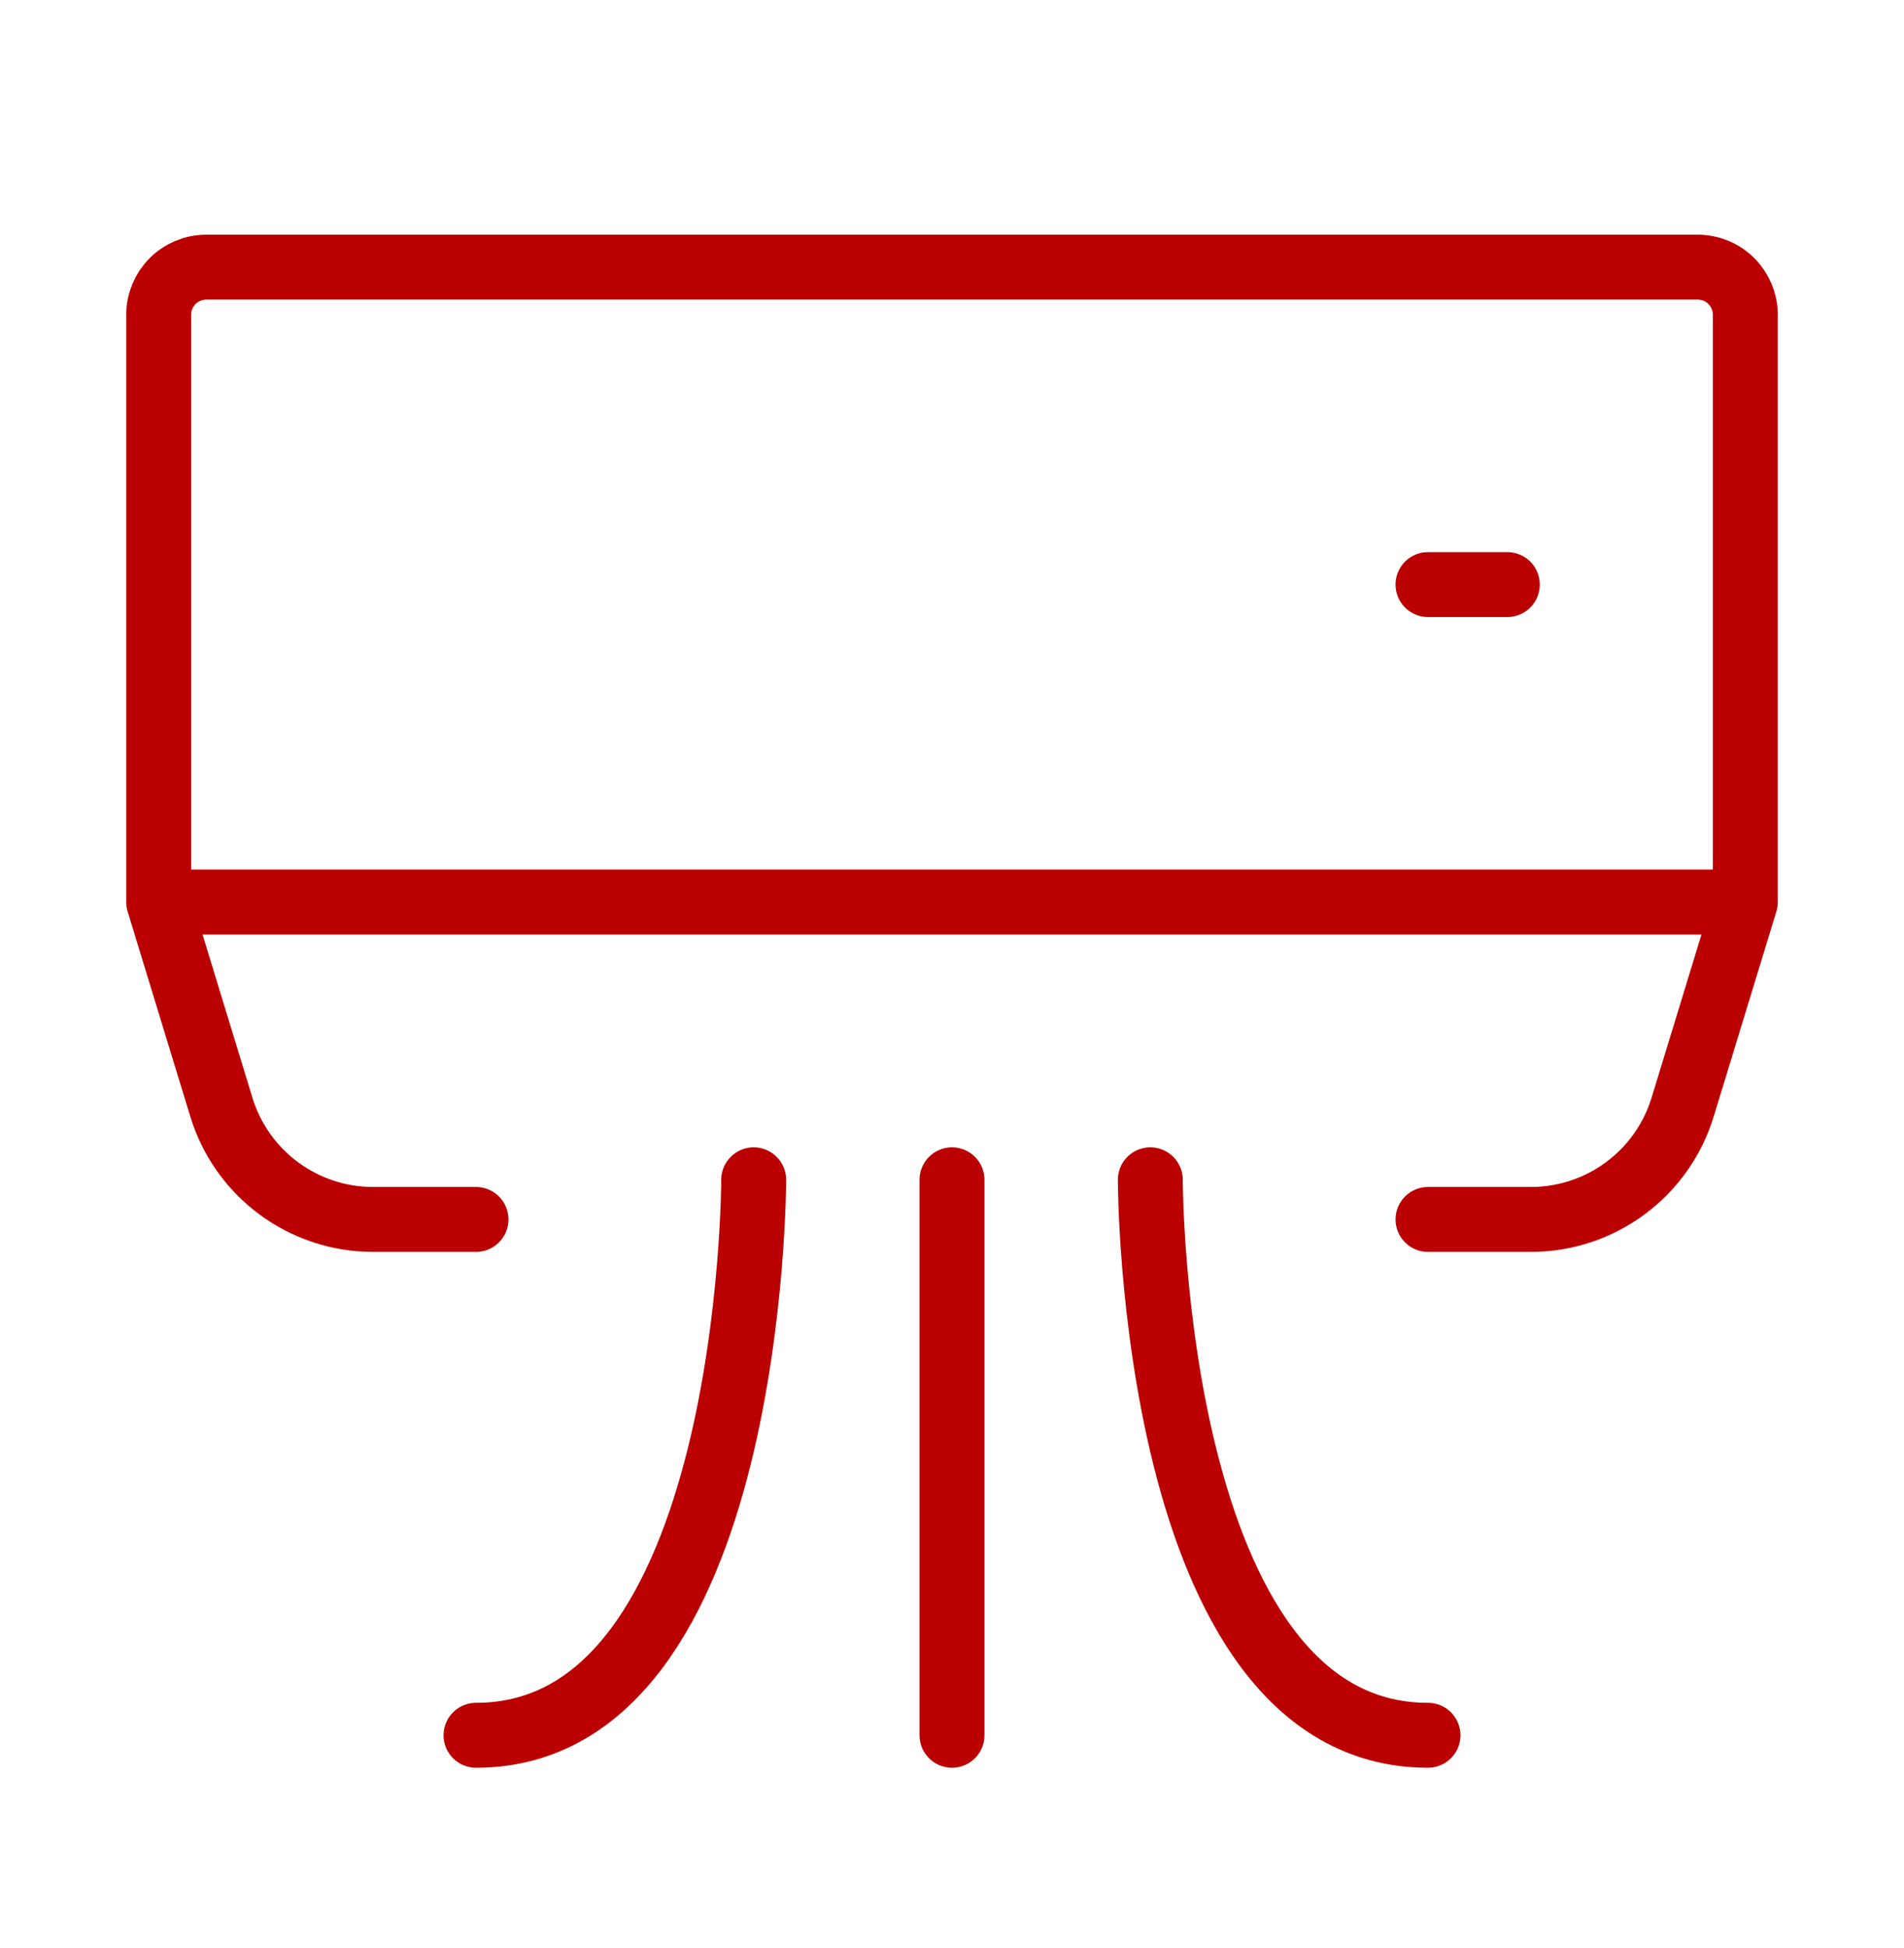 <svg width="44" height="45" viewBox="0 0 44 45" fill="none" xmlns="http://www.w3.org/2000/svg">
<g id="iconoir:air-conditioner">
<path id="Vector" d="M40.333 20.839V7.272C40.333 6.98 40.217 6.701 40.011 6.494C39.805 6.288 39.525 6.172 39.233 6.172H4.767C4.475 6.172 4.195 6.288 3.989 6.494C3.783 6.701 3.667 6.98 3.667 7.272V20.839M40.333 20.839H3.667M40.333 20.839L38.885 25.576C38.656 26.327 38.191 26.985 37.56 27.452C36.929 27.919 36.165 28.172 35.38 28.172H33M3.667 20.839L5.115 25.576C5.344 26.327 5.809 26.985 6.44 27.452C7.071 27.919 7.835 28.172 8.62 28.172H11M33 13.505H34.833M17.417 27.256C17.417 27.256 17.417 40.089 11 40.089M26.583 27.256C26.583 27.256 26.583 40.089 33 40.089M22 27.256V40.089" stroke="#BA0000" stroke-width="1.5" stroke-linecap="round" stroke-linejoin="round"/>
</g>
</svg>
